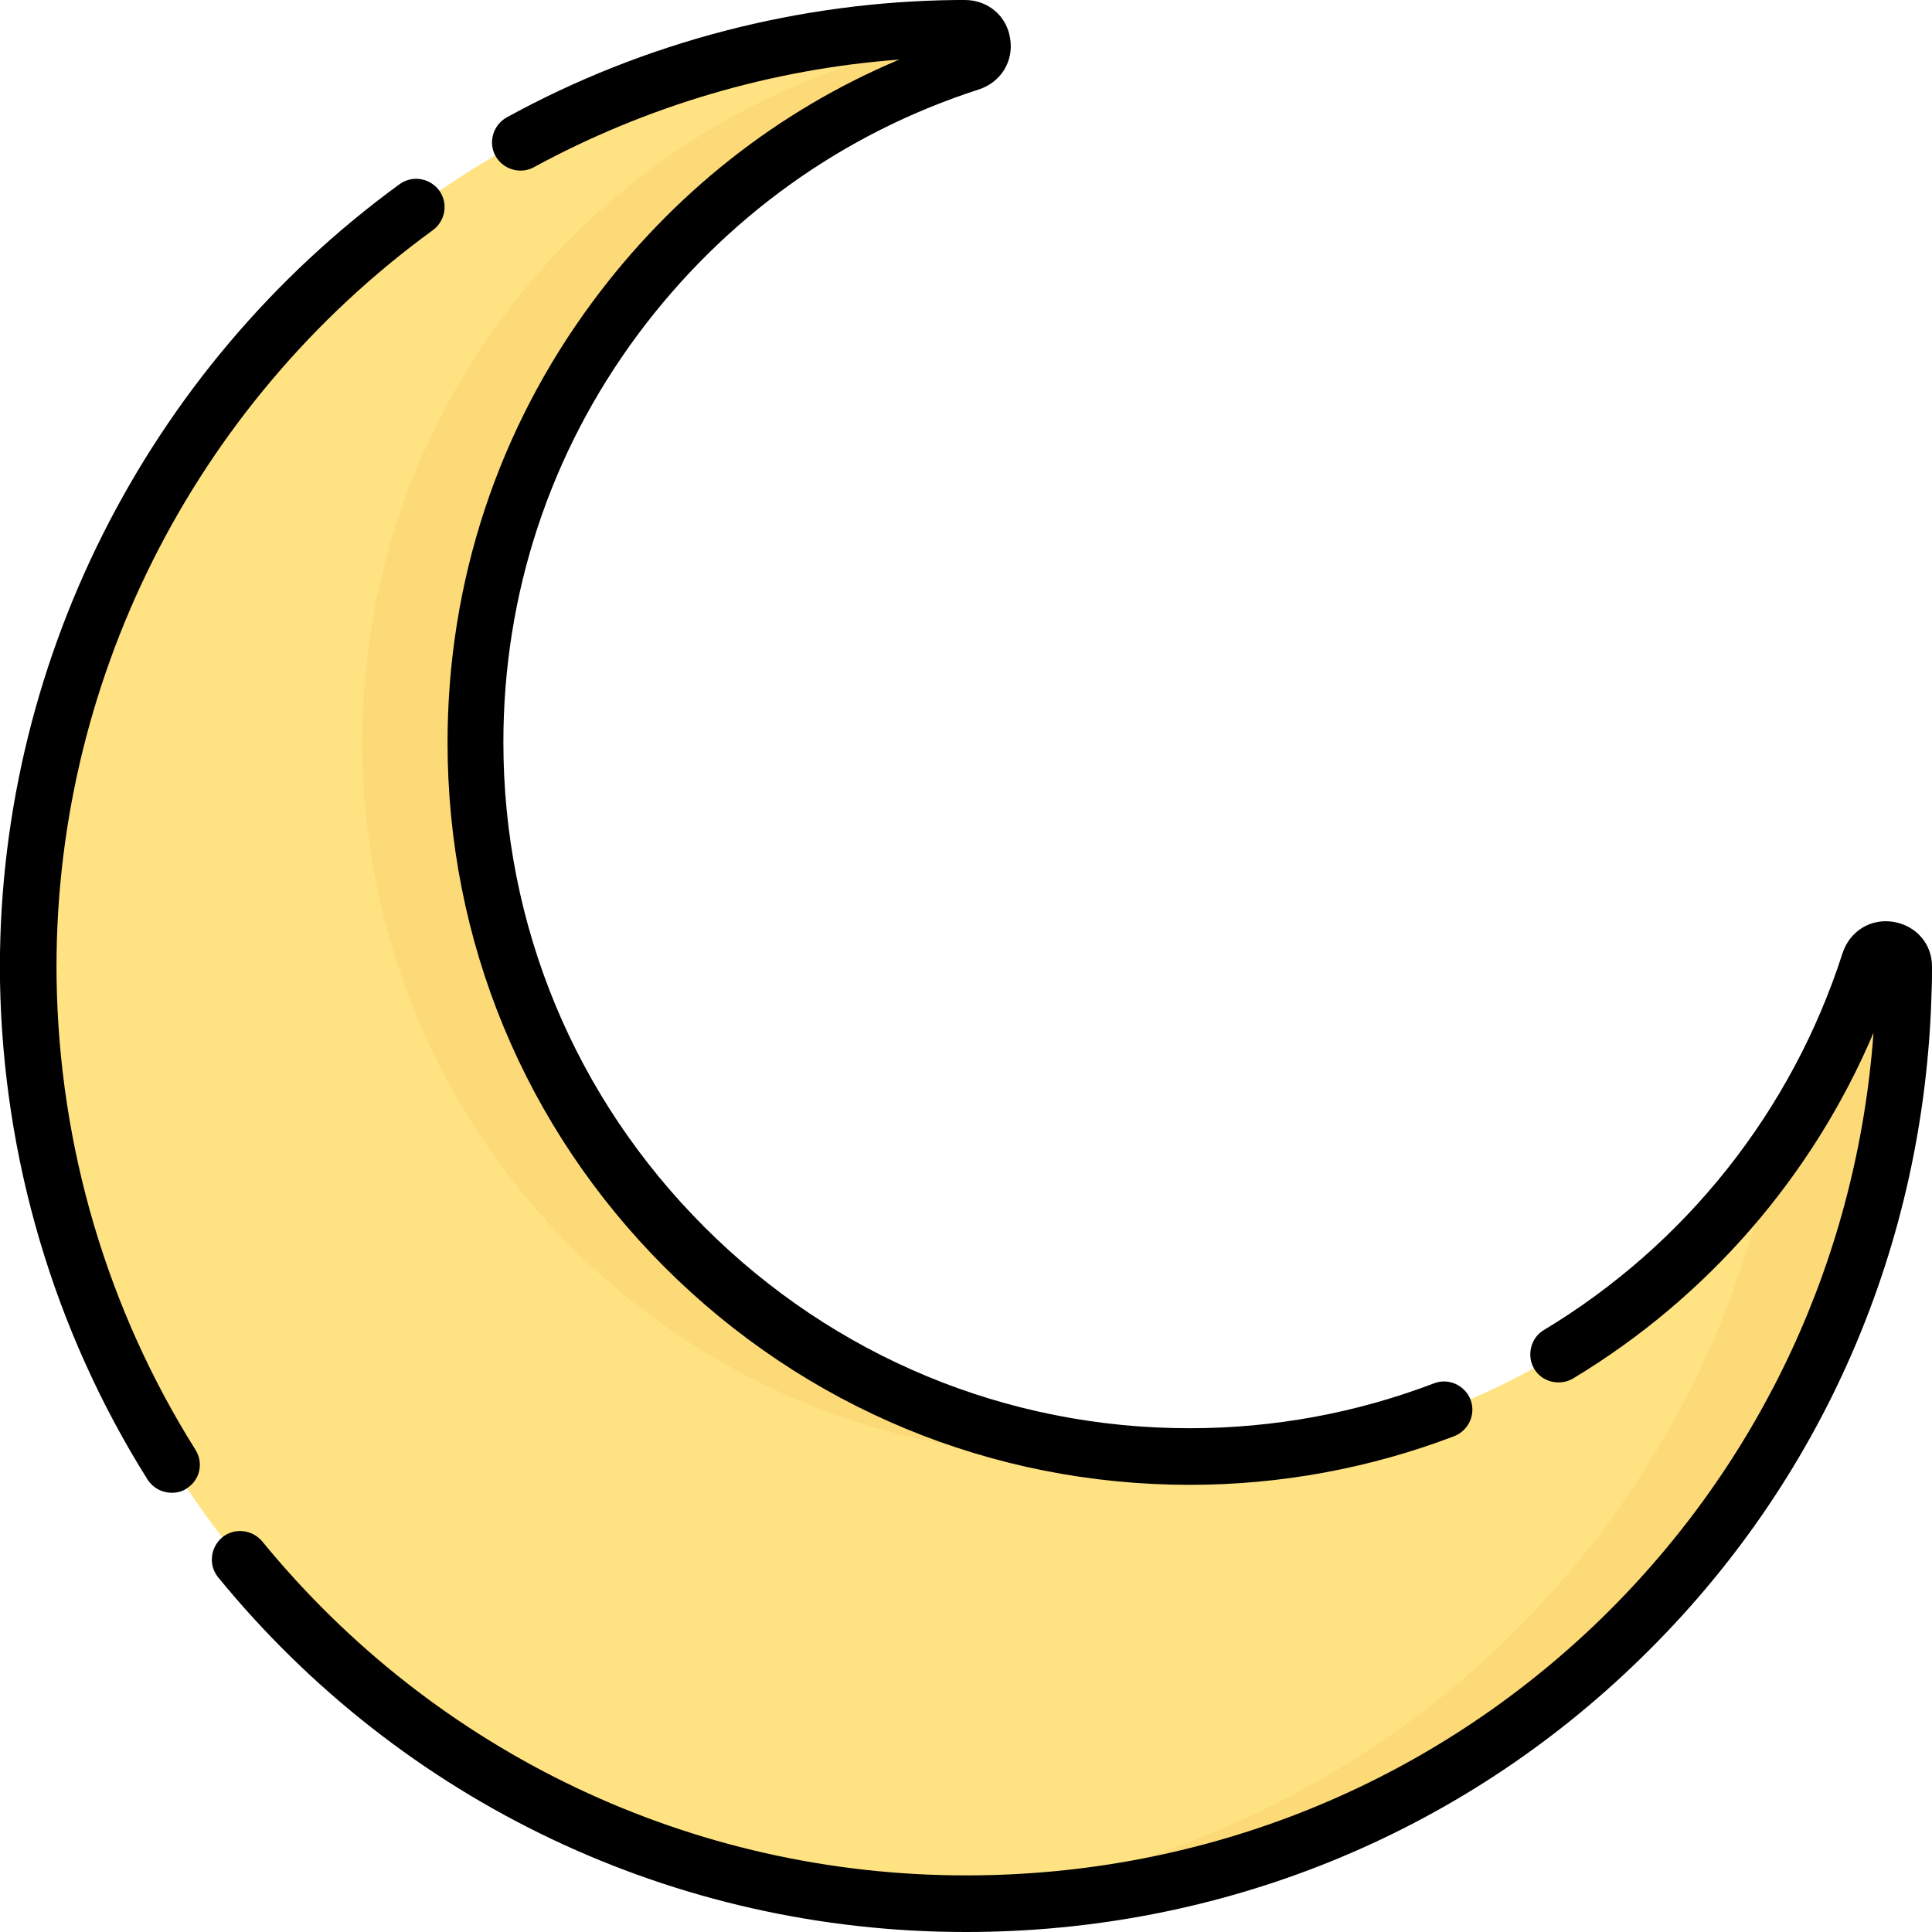 <svg width="40" height="40" viewBox="0 0 40 40" fill="none" xmlns="http://www.w3.org/2000/svg">
<g clip-path="url(#clip0_155_4227)">
<path d="M24.633 30.156C16.469 30.156 9.063 24.312 9.063 16.148C9.063 9.57 13.625 3.188 19.57 1.266C19.969 1.141 19.82 0.742 19.406 0.742C19.352 0.742 18.906 0.898 18.852 0.898C18.203 0.906 18.531 0.625 17.898 0.688C8.078 1.766 0.43 10.219 0.586 20.305C0.742 30.492 8.75 38.781 18.828 39.383C19.211 39.406 19.602 39.336 19.984 39.336C30.438 38.562 35.211 32.234 38.914 22.57C38.969 22.422 38.922 22.258 38.922 22.102C38.922 21.688 38.336 21.594 38.211 21.992C37.742 23.453 37.539 22.727 36.664 23.953C33.992 27.703 29.602 30.156 24.633 30.156Z" fill="#FFE282"/>
<path d="M17.75 1.297C11.805 3.211 7.5 8.789 7.5 15.367C7.5 23.531 14.125 30.156 22.289 30.156C22.68 30.156 23.078 30.141 23.461 30.109C15.844 29.508 9.844 23.133 9.844 15.367C9.844 8.789 14.141 3.211 20.086 1.297C20.484 1.172 20.391 0.586 19.977 0.586C19.922 0.586 19.867 0.586 19.812 0.586C19.164 0.594 18.523 0.633 17.898 0.695C18.062 0.875 18.031 1.203 17.75 1.297Z" fill="#FDDA78"/>
<path d="M38.703 19.906C38.234 21.367 37.539 22.719 36.672 23.945C34.93 32.445 27.688 38.852 18.828 39.375C19.211 39.398 19.602 39.414 19.984 39.414C30.555 39.422 39.141 31.055 39.406 20.492C39.406 20.336 39.414 20.18 39.414 20.023C39.414 19.602 38.828 19.516 38.703 19.906Z" fill="#FDDA78"/>
<path d="M3.555 30.906C3.359 30.906 3.172 30.812 3.055 30.633C1.117 27.547 0.062 23.977 -3.96417e-06 20.312C-0.094 13.828 3 7.656 8.273 3.813C8.531 3.625 8.898 3.68 9.094 3.945C9.281 4.203 9.227 4.57 8.961 4.766C3.992 8.383 1.078 14.188 1.172 20.297C1.227 23.742 2.219 27.109 4.047 30.016C4.219 30.289 4.141 30.648 3.859 30.82C3.773 30.883 3.664 30.906 3.555 30.906Z" fill="black"/>
<path d="M24.633 30.742C20.531 30.742 16.672 29.141 13.766 26.242C10.859 23.336 9.266 19.477 9.266 15.375C9.266 12.055 10.305 8.898 12.273 6.242C13.922 4.016 16.094 2.297 18.617 1.234C15.969 1.43 13.383 2.195 11.055 3.461C10.773 3.617 10.414 3.508 10.258 3.227C10.102 2.945 10.211 2.586 10.492 2.43C13.336 0.867 16.562 0.031 19.812 0H19.977C20.453 0 20.844 0.328 20.914 0.797C20.992 1.273 20.719 1.703 20.266 1.852C17.43 2.766 14.992 4.523 13.203 6.93C11.383 9.383 10.422 12.305 10.422 15.367C10.422 19.156 11.898 22.719 14.586 25.406C17.266 28.086 20.836 29.57 24.625 29.57C26.367 29.57 28.07 29.258 29.688 28.641C29.992 28.523 30.328 28.68 30.445 28.977C30.562 29.281 30.406 29.617 30.109 29.734C28.367 30.398 26.516 30.742 24.633 30.742Z" fill="black"/>
<path d="M20 40H19.992C13.969 40 8.328 37.32 4.516 32.656C4.313 32.406 4.352 32.039 4.602 31.828C4.852 31.625 5.219 31.664 5.43 31.914C9.023 36.305 14.336 38.828 20 38.828H20.008C24.961 38.828 29.633 36.938 33.164 33.5C36.477 30.266 38.453 25.992 38.789 21.383C37.531 24.344 35.359 26.859 32.57 28.539C32.297 28.703 31.93 28.617 31.766 28.344C31.602 28.07 31.688 27.703 31.961 27.539C34.906 25.766 37.102 22.992 38.148 19.734C38.297 19.281 38.727 19.008 39.203 19.086C39.672 19.164 40.008 19.547 40 20.023C40 20.188 40 20.352 39.992 20.508C39.859 25.773 37.727 30.68 33.969 34.336C30.227 37.992 25.258 40 20 40Z" fill="black"/>
</g>
<defs>
<clipPath id="clip0_155_4227">
<rect width="40" height="40" fill="white"/>
</clipPath>
</defs>
</svg>
